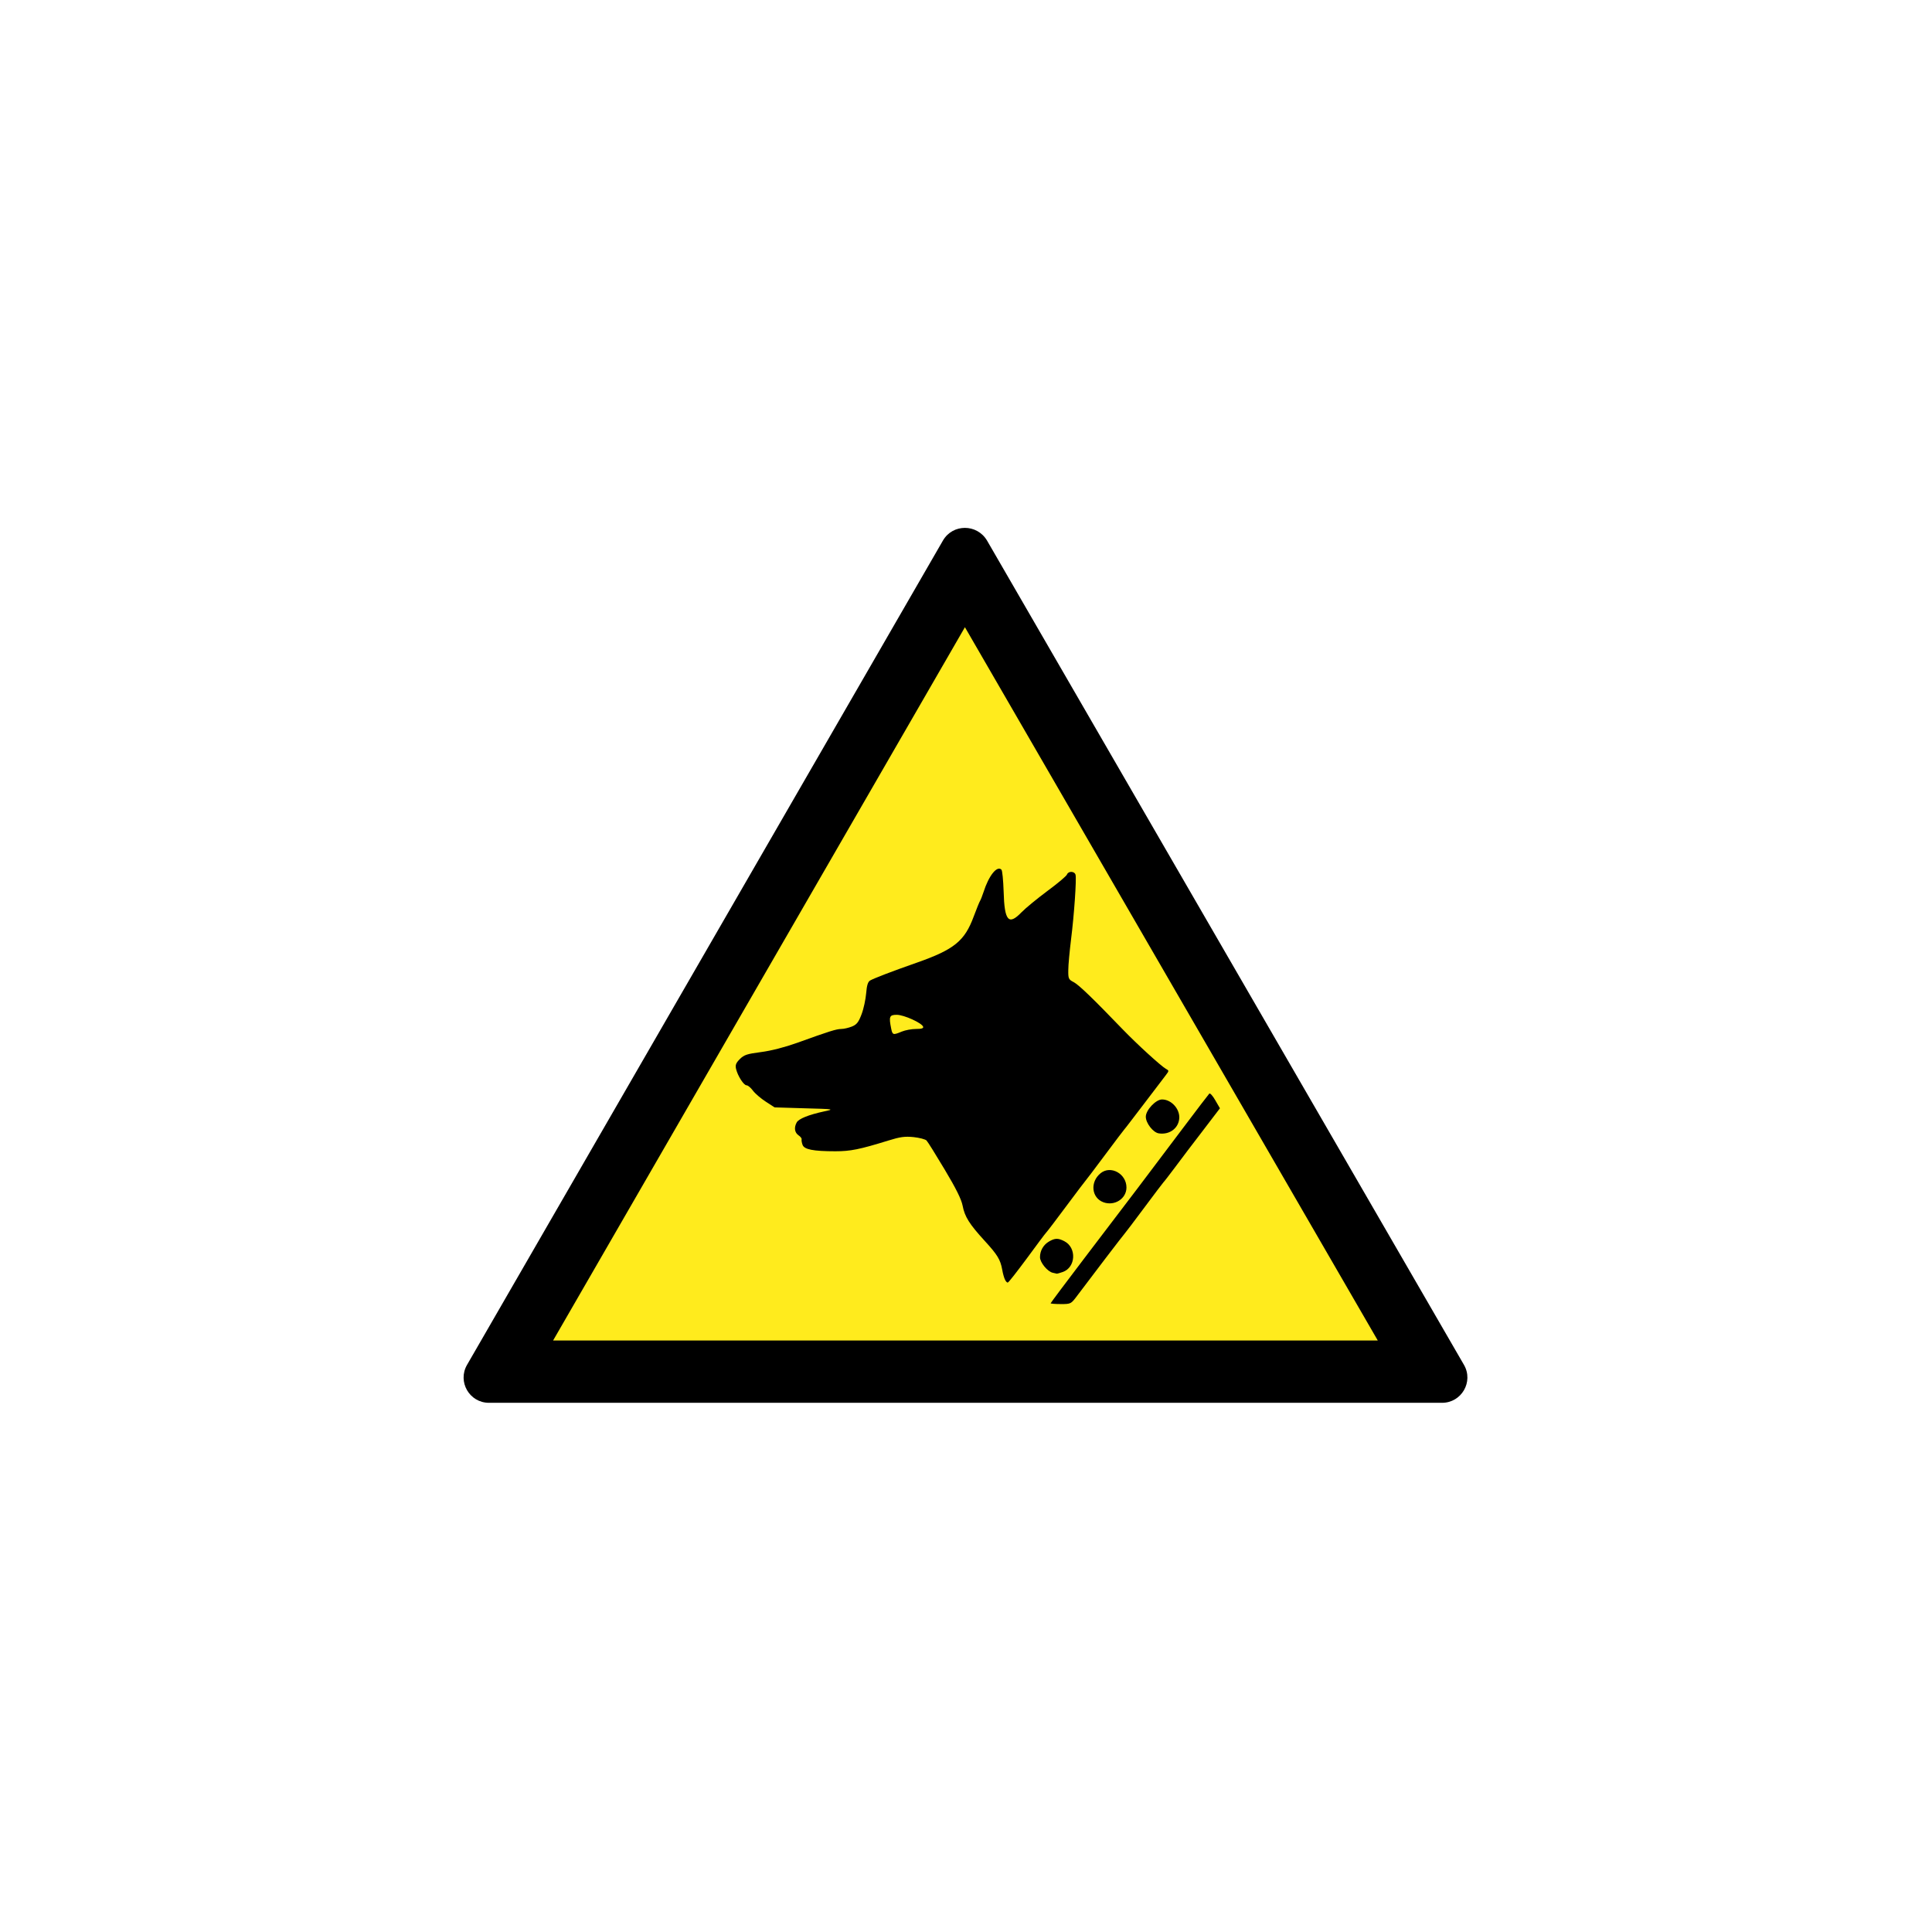 <?xml version="1.0" encoding="UTF-8" standalone="no"?>
<!-- Generator: Adobe Illustrator 24.1.0, SVG Export Plug-In . SVG Version: 6.00 Build 0)  -->

<svg
   xmlns:dc="http://purl.org/dc/elements/1.1/"
   xmlns:cc="http://creativecommons.org/ns#"
   xmlns:rdf="http://www.w3.org/1999/02/22-rdf-syntax-ns#"
   xmlns:svg="http://www.w3.org/2000/svg"
   xmlns="http://www.w3.org/2000/svg"
   xmlns:sodipodi="http://sodipodi.sourceforge.net/DTD/sodipodi-0.dtd"
   xmlns:inkscape="http://www.inkscape.org/namespaces/inkscape"
   version="1.1"
   id="svg8"
   inkscape:export-filename="/media/juhele/data_2TB/_GRAFIKA/GHS hazard symbols/GHS06_toxic_substances.png"
   inkscape:export-xdpi="99.027519"
   inkscape:export-ydpi="99.027519"
   inkscape:version="0.92.5 (2060ec1f9f, 2020-04-08)"
   sodipodi:docname="116.svg"
   x="0px"
   y="0px"
   viewBox="0 0 125 125"
   xml:space="preserve"
   width="125"
   height="125"><defs
   id="defs1653" /><sodipodi:namedview
   pagecolor="#ffffff"
   bordercolor="#666666"
   borderopacity="1"
   objecttolerance="10"
   gridtolerance="10"
   guidetolerance="10"
   inkscape:pageopacity="0"
   inkscape:pageshadow="2"
   inkscape:window-width="1920"
   inkscape:window-height="1017"
   id="namedview1651"
   showgrid="false"
   inkscape:zoom="1.0934881"
   inkscape:cx="387.79999"
   inkscape:cy="387.75"
   inkscape:window-x="-8"
   inkscape:window-y="-8"
   inkscape:window-maximized="1"
   inkscape:current-layer="layer3" />
<style
   type="text/css"
   id="style1640">
	.st0{fill:#FFEB1D;}
</style>

<g
   id="layer3"
   transform="translate(-73.774,-919.55)"
   inkscape:groupmode="layer"
   inkscape:label="Ebene 2">
	
		<g
   id="g1675"
   transform="matrix(0.084,0,0,0.084,97.499,930.44)"><g
     transform="translate(73.774,269.05)"
     id="g1663"><g
       id="g1646">
	<polygon
   class="st0"
   points="387,36.4 746.6,657.8 28.2,657.8 "
   id="polygon1642"
   style="fill:#ffeb1d" />
	<path
   d="m 411.7,41.6 v 0 0 M 387,84.4 705,633.8 H 69.8 L 387,84.4 m 0,-76.5 c -6.6,0 -13.1,3.2 -16.9,9.7 L 3.5,652.6 c -7.5,13 1.9,29.2 16.9,29.2 h 734.1 c 15,0 24.4,-16.2 16.9,-29.2 L 404,17.6 C 400.1,11.1 393.5,7.9 387,7.9 Z"
   id="path1644"
   inkscape:connector-curvature="0" />
</g></g><g
     id="g1658"><path
       id="path3802"
       inkscape:connector-curvature="0"
       sodipodi:nodetypes="ssssscssssssssssssssssssssssscssssssscsssssscsssssssssssssscscssscsssssssssssscssssssssssccscc"
       d="m 526.8,874.2 c 0,-0.3 11.8,-16.1 26.2,-35 31.8,-41.7 51.1,-67.1 76,-100.3 10.4,-13.8 19.4,-25.6 20,-26.2 0.6,-0.6 2.7,1.7 4.6,5.1 l 3.6,6.2 -13.2,17.3 c -7.3,9.5 -17,22.2 -21.4,28.2 -4.5,6 -8.5,11.2 -8.9,11.5 -0.4,0.4 -7.1,9.2 -14.9,19.7 -7.8,10.5 -14.5,19.3 -14.9,19.7 -0.7,0.6 -26.5,34.4 -36.6,47.9 -4.8,6.4 -4.9,6.5 -12.6,6.5 -4.4,0 -7.9,-0.3 -7.9,-0.6 z m -35.1,-18.1 c -0.7,-1.3 -1.7,-4.8 -2.2,-7.8 -1.4,-7.8 -3.7,-11.5 -13.5,-22.2 -11.8,-12.9 -15.4,-18.6 -17,-27.1 -1,-5 -5,-13.1 -13.8,-27.8 -6.8,-11.4 -13.1,-21.5 -14,-22.4 -0.9,-0.9 -5.3,-2.1 -9.9,-2.6 -6.8,-0.7 -10.4,-0.2 -19.7,2.7 -22,6.8 -29,8.2 -40.6,8.2 -17.2,0 -24.1,-1.4 -25.3,-5 -0.6,-1.6 -0.9,-3.5 -0.7,-4.2 0.2,-0.7 -0.9,-2.1 -2.4,-3.1 -3,-2.1 -3.6,-5.9 -1.4,-9.9 1.5,-2.8 9.1,-5.9 21.1,-8.5 8.1,-1.7 8,-1.8 -15,-2.4 l -23.1,-0.7 -6.8,-4.4 c -3.7,-2.4 -8.2,-6.2 -9.9,-8.5 -1.7,-2.3 -3.9,-4.1 -4.9,-4.1 -2.2,0 -6.8,-7.2 -8.1,-12.6 -0.7,-3 -0.1,-4.6 2.9,-7.6 3.3,-3.3 5.6,-4 16.3,-5.4 7.8,-1 18.3,-3.7 27.8,-7.1 25.2,-9.1 30.1,-10.6 34,-10.7 2.1,0 5.8,-0.9 8.3,-1.9 3.7,-1.5 5.1,-3.4 7.4,-9.5 1.6,-4.2 3.1,-11.4 3.5,-16 0.5,-6.1 1.3,-8.8 3,-9.9 2.7,-1.6 16.4,-6.9 36.4,-13.9 28.4,-10 36.5,-16.6 43.4,-35.3 2.2,-5.9 4.4,-11.3 4.9,-12.1 0.5,-0.7 1.7,-3.8 2.7,-6.8 4,-12.6 10.4,-20.7 13.8,-17.3 0.7,0.7 1.4,8.2 1.7,16.8 0.6,22.8 3.8,26.4 13.8,16 3,-3.1 11.9,-10.4 19.8,-16.3 8,-5.9 14.8,-11.6 15.2,-12.8 1.1,-2.8 5.9,-2.6 6.6,0.3 0.8,3.4 -1.1,30.9 -3.5,49.9 -1.1,9 -2.1,19.5 -2.1,23.4 -0.1,6.6 0.2,7.3 4.1,9.3 4,2.1 14.7,12.4 37.9,36.5 11,11.4 29.3,28.1 33.3,30.4 2.4,1.3 2.3,1.5 -0.2,4.8 -1.4,1.9 -9,11.9 -16.9,22.2 -7.9,10.3 -14.6,19.2 -15,19.5 -0.4,0.4 -7.1,9.2 -14.9,19.7 -7.8,10.5 -14.5,19.3 -14.9,19.7 -0.4,0.4 -7.1,9.2 -14.9,19.7 -7.8,10.5 -14.8,19.7 -15.6,20.5 -0.8,0.8 -7.5,9.8 -14.9,19.9 -7.5,10.1 -14,18.5 -14.6,18.5 -0.5,0.2 -1.5,-0.8 -2.1,-2.1 z M 412.2,664.9 c 2.7,-1.1 7.6,-2 10.9,-2 4.2,0 5.9,-0.5 5.5,-1.7 -0.9,-2.9 -14.8,-9.2 -20.3,-9.2 -5.7,0 -6.2,1.3 -4.3,10.7 1,4.9 1.5,5 8.2,2.2 z m 116.3,185.8 c -4,-0.8 -9.9,-7.9 -9.9,-12 0,-5 2.6,-9.5 6.8,-12 4.7,-2.8 7.2,-2.8 12,-0.3 9.6,5 8.8,20.2 -1.3,23.7 -2.4,0.8 -4.4,1.4 -4.5,1.3 0,0 -1.4,-0.3 -3.1,-0.7 z m 39,-54.3 C 558.2,793 557,780.7 565.3,774 c 7.8,-6.3 19.9,0.4 19.9,11 0,8.6 -9.1,14.5 -17.7,11.4 z M 610,743.3 c -4.3,-0.7 -9.9,-7.9 -9.9,-12.8 0,-5.1 7.7,-13.3 12.5,-13.3 6.8,0 13.2,6.6 13.3,13.6 0,8.2 -7.3,13.9 -15.9,12.5 z" /></g></g>
</g>
</svg>